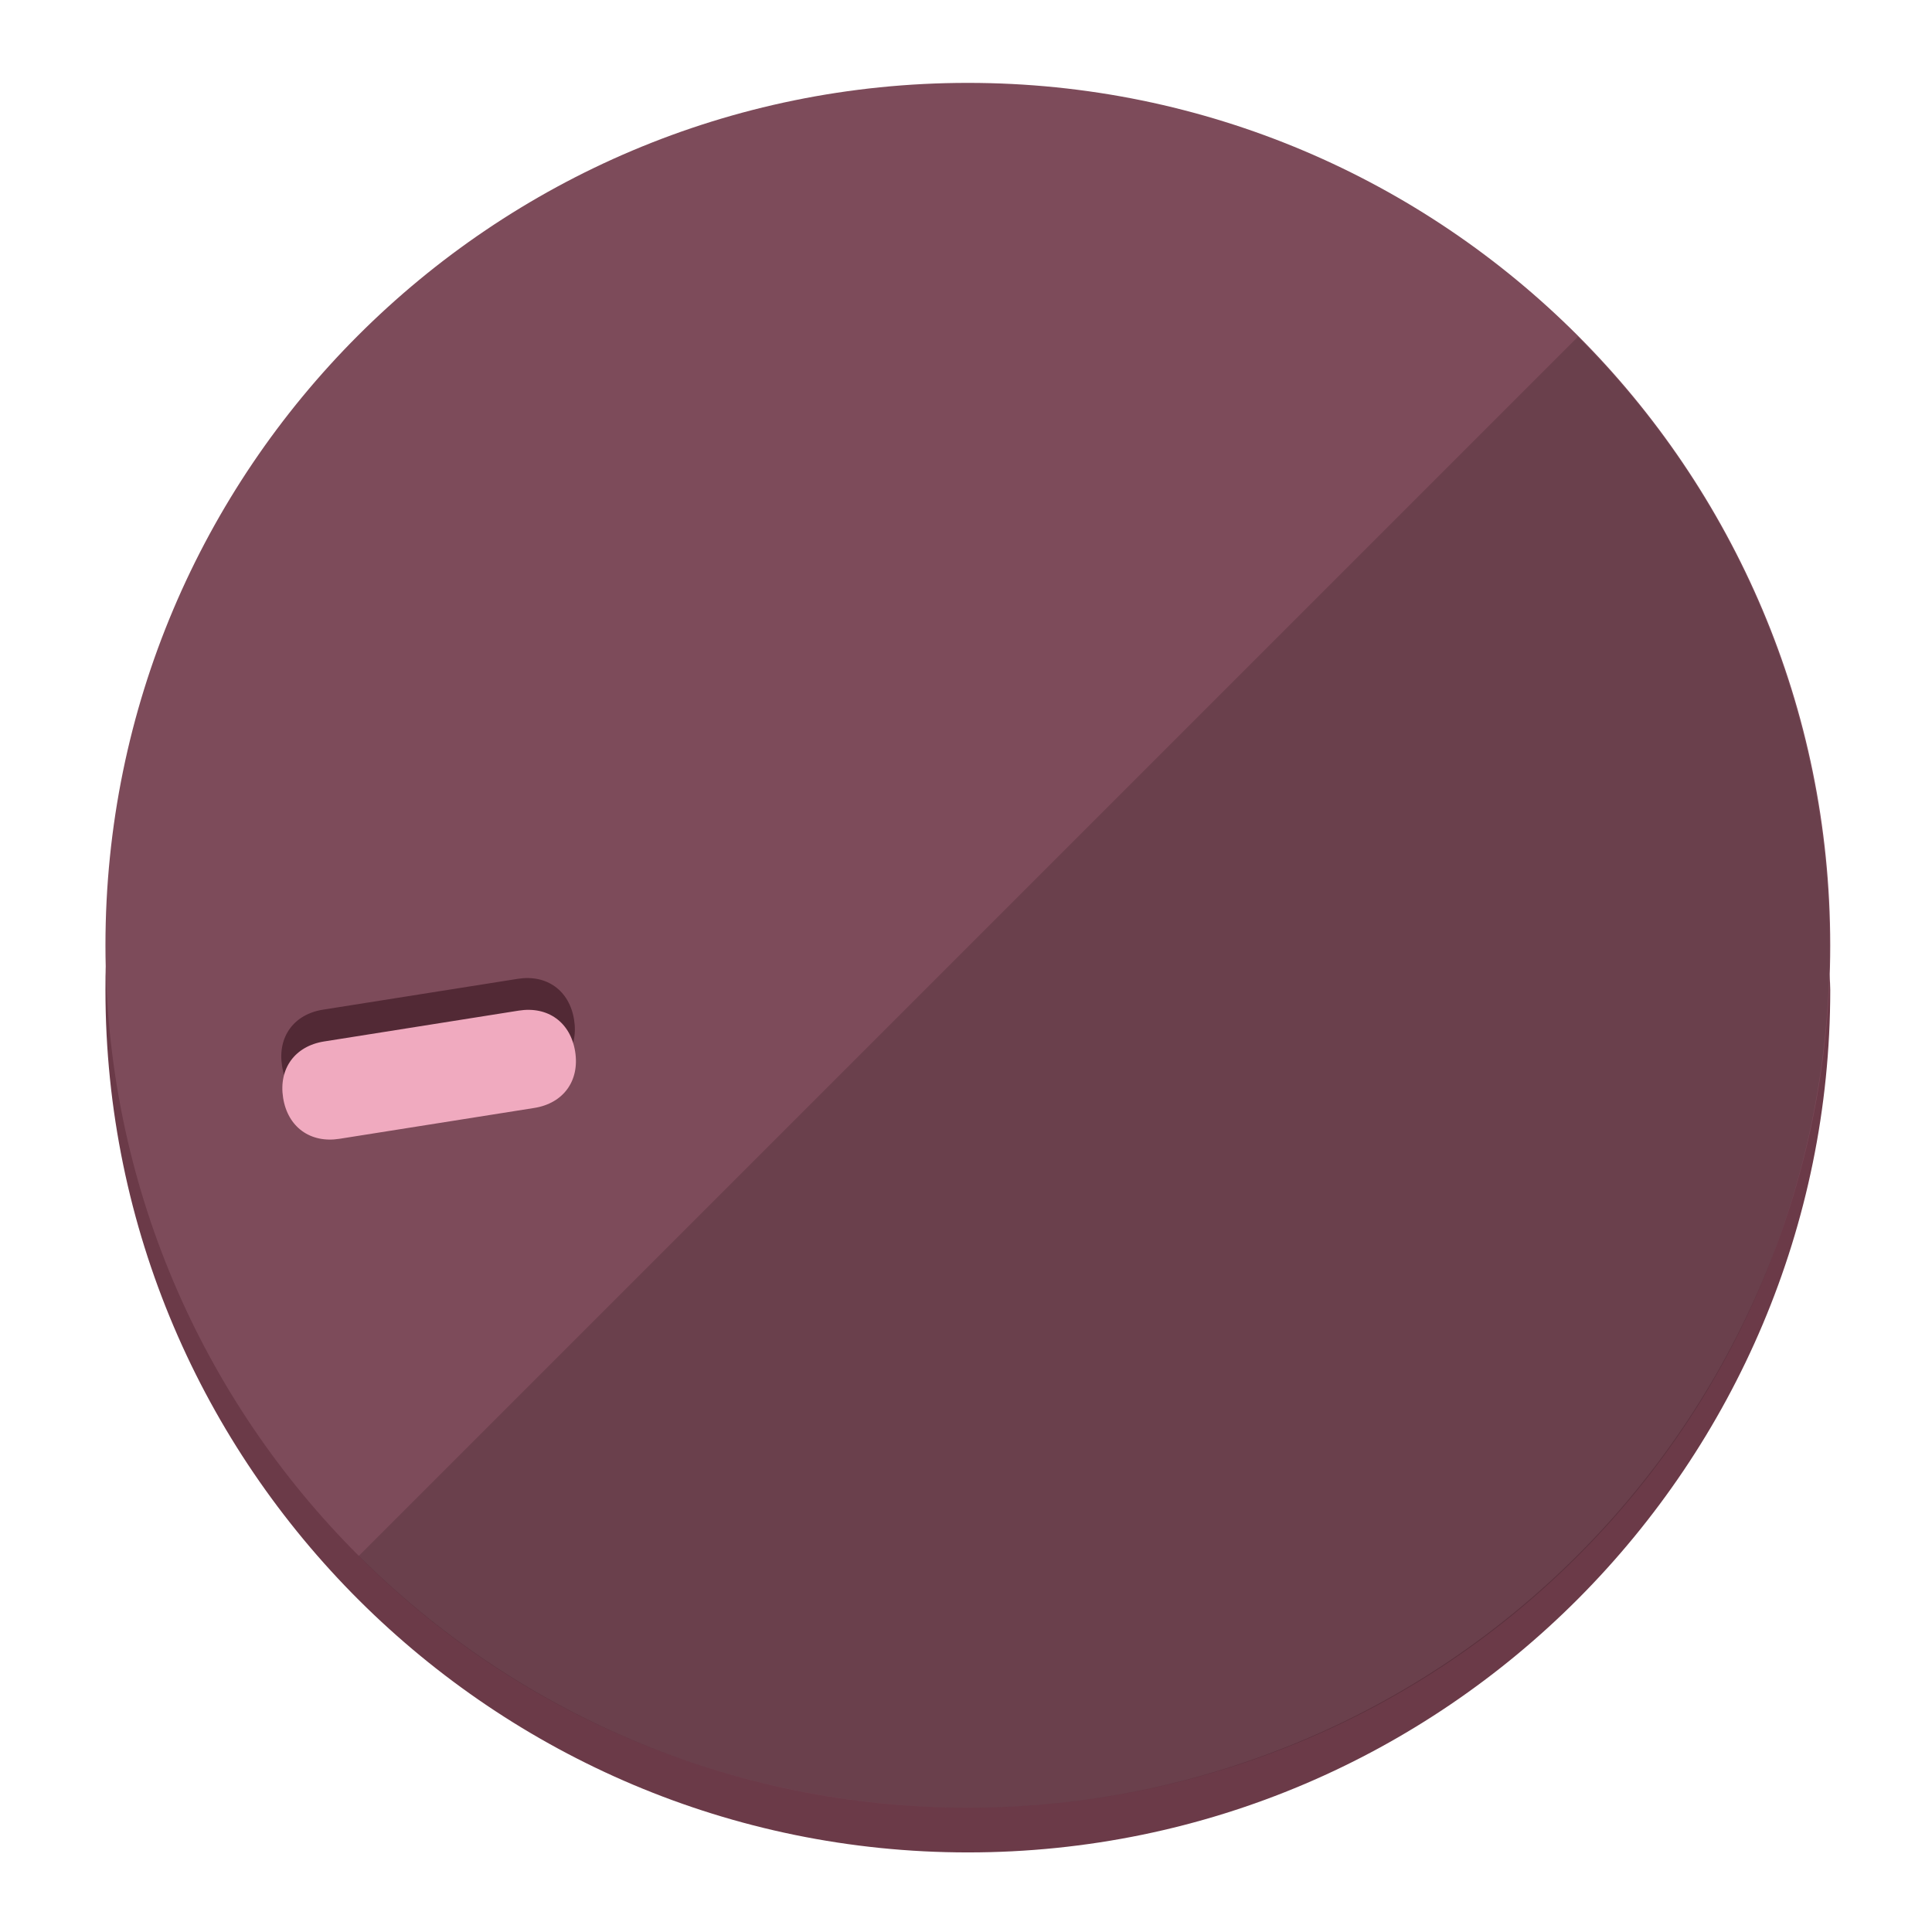 <?xml version="1.0" encoding="UTF-8" standalone="no"?>
<svg width="120" height="120" viewBox="0 0 120 120" fill="none" xmlns="http://www.w3.org/2000/svg">
<path d="M60.115 107.711C88.275 107.711 111.538 85.673 113.374 58.125C113.374 59.349 113.68 60.268 113.68 61.492C113.68 90.876 89.805 115.057 60.115 115.057C30.731 115.057 6.55 91.182 6.55 61.492C6.55 60.268 6.55 59.349 6.856 58.125C8.692 85.673 31.955 107.711 60.115 107.711Z" fill="#6B3A48"/>
<path d="M60.115 112.279C89.698 112.279 113.68 88.297 113.68 58.714C113.68 29.13 89.698 5.148 60.115 5.148C30.532 5.148 6.55 29.13 6.55 58.714C6.55 88.297 30.532 112.279 60.115 112.279Z" fill="#7D4B5A"/>
<path d="M98.006 20.92C118.853 41.767 118.853 75.797 98.006 96.645C77.159 117.492 43.129 117.492 22.281 96.645" fill="black" fill-opacity="0.154"/>
<path d="M33.114 66.843C34.928 66.556 35.945 65.155 35.658 63.341C35.371 61.527 33.97 60.51 32.156 60.797L20.063 62.712C18.249 62.999 17.232 64.4 17.519 66.214C17.806 68.028 19.207 69.046 21.021 68.758L33.114 66.843Z" fill="#522935"/>
<path d="M33.18 68.818C34.994 68.531 36.012 67.13 35.724 65.316C35.437 63.502 34.036 62.484 32.222 62.771L20.13 64.687C18.316 64.974 17.298 66.375 17.585 68.189C17.872 70.003 19.273 71.02 21.087 70.733L33.18 68.818Z" fill="#F0AABF"/>
</svg>
